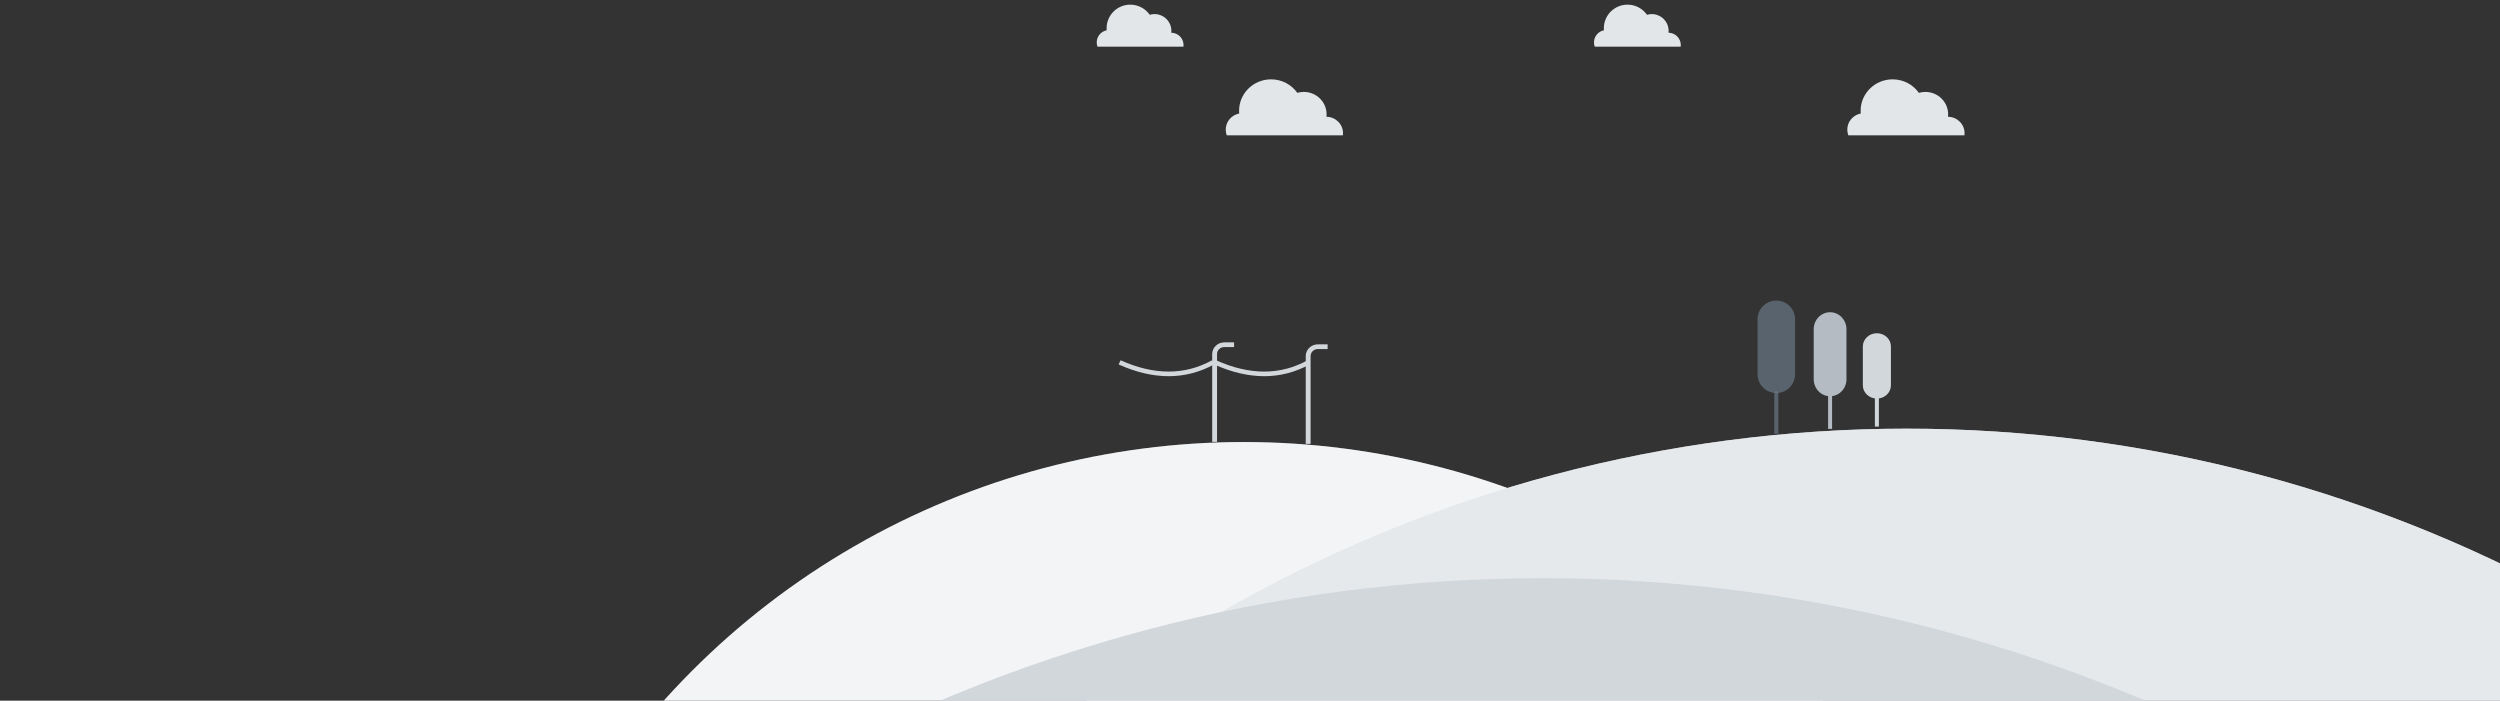 <svg width="1256" height="352" viewBox="0 0 1256 352" fill="none" xmlns="http://www.w3.org/2000/svg">
<rect x="0" y="0" width="1256" height="352" fill="#333333" stroke="none"/>
<ellipse cx="624.825" cy="613.373" rx="391.438" ry="391.297" fill="white"/>
<ellipse cx="624.825" cy="613.373" rx="391.438" ry="391.297" fill="#D2D7DC" fill-opacity="0.25"/>
<ellipse cx="957.893" cy="905.221" rx="690.107" ry="689.859" fill="white"/>
<ellipse cx="957.893" cy="905.221" rx="690.107" ry="689.859" fill="#D2D7DC" fill-opacity="0.55"/>
<ellipse cx="775.044" cy="1065.24" rx="775.044" ry="774.764" fill="#D2D7DC"/>
<path d="M610 183.108L610.971 181C627.86 188.573 643.118 188.573 656.86 181.042L658 183.066C643.575 190.971 627.537 190.971 610 183.108Z" fill="#D2D7DC"/>
<path d="M562 183.108L562.971 181C579.86 188.573 595.118 188.573 608.86 181.042L610 183.066C595.575 190.971 579.537 190.971 562 183.108Z" fill="#D2D7DC"/>
<path d="M611.444 222H609V177.888C609 174.636 611.736 172 615.111 172H620V174.355H615.111C613.086 174.355 611.444 175.937 611.444 177.888V222Z" fill="#D2D7DC"/>
<path d="M658.444 223H656V178.888C656 175.636 658.736 173 662.111 173H667V175.355H662.111C660.086 175.355 658.444 176.937 658.444 178.888V223Z" fill="#D2D7DC"/>
<path fill-rule="evenodd" clip-rule="evenodd" d="M594.612 22.642C594.612 22.917 594.594 23.188 594.559 23.448H551.384C551.136 22.778 551 22.053 551 21.291C551 18.284 553.152 15.775 556.008 15.212C555.971 14.879 555.958 14.537 555.958 14.19C555.958 7.641 561.287 2.337 567.855 2.337C571.905 2.337 575.475 4.349 577.623 7.425C578.386 7.2 579.196 7.078 580.032 7.078C584.71 7.078 588.502 10.857 588.502 15.518C588.502 15.833 588.483 16.139 588.447 16.445C591.854 16.473 594.612 19.238 594.612 22.642Z" fill="#E2E6E8"/>
<path fill-rule="evenodd" clip-rule="evenodd" d="M674.73 66.926C674.73 67.292 674.705 67.653 674.657 68H616.33C615.995 67.106 615.811 66.14 615.811 65.125C615.811 61.117 618.718 57.773 622.576 57.023C622.527 56.579 622.51 56.123 622.51 55.66C622.51 46.932 629.709 39.862 638.581 39.862C644.053 39.862 648.876 42.544 651.777 46.644C652.808 46.344 653.903 46.182 655.032 46.182C661.352 46.182 666.475 51.218 666.475 57.43C666.475 57.851 666.449 58.258 666.4 58.666C671.004 58.704 674.73 62.388 674.73 66.926Z" fill="#E2E6E8"/>
<path fill-rule="evenodd" clip-rule="evenodd" d="M844.429 22.642C844.429 22.917 844.41 23.188 844.375 23.448H801.201C800.952 22.778 800.816 22.053 800.816 21.291C800.816 18.284 802.969 15.775 805.824 15.212C805.788 14.879 805.775 14.537 805.775 14.19C805.775 7.641 811.104 2.337 817.671 2.337C821.721 2.337 825.292 4.349 827.439 7.425C828.202 7.2 829.012 7.078 829.848 7.078C834.526 7.078 838.318 10.857 838.318 15.518C838.318 15.833 838.3 16.139 838.263 16.445C841.671 16.473 844.429 19.238 844.429 22.642Z" fill="#E2E6E8"/>
<path fill-rule="evenodd" clip-rule="evenodd" d="M987 66.926C987 67.292 986.975 67.653 986.927 68H928.6C928.265 67.106 928.081 66.14 928.081 65.125C928.081 61.117 930.989 57.773 934.846 57.023C934.797 56.579 934.78 56.123 934.78 55.66C934.78 46.932 941.979 39.862 950.851 39.862C956.323 39.862 961.146 42.544 964.047 46.644C965.078 46.344 966.173 46.182 967.302 46.182C973.622 46.182 978.745 51.218 978.745 57.43C978.745 57.851 978.719 58.258 978.67 58.666C983.274 58.704 987 62.388 987 66.926Z" fill="#E2E6E8"/>
<path fill-rule="evenodd" clip-rule="evenodd" d="M942.947 200.241C939.052 200.241 935.895 197.268 935.895 193.599V174.056C935.895 170.388 939.052 167.414 942.947 167.414C946.842 167.414 950 170.388 950 174.056V193.599C950 197.268 946.842 200.241 942.947 200.241Z" fill="#D2D7DC"/>
<path d="M942.947 199.069V214.31" stroke="#D2D7DC" stroke-width="2"/>
<path fill-rule="evenodd" clip-rule="evenodd" d="M919.439 199.069C914.895 199.069 911.21 195.246 911.21 190.529V165.403C911.21 160.686 914.895 156.862 919.439 156.862C923.983 156.862 927.667 160.686 927.667 165.403V190.529C927.667 195.246 923.983 199.069 919.439 199.069Z" fill="#B4BBC3"/>
<path d="M919.439 197.897V215.483" stroke="#B4BBC3" stroke-width="2"/>
<path fill-rule="evenodd" clip-rule="evenodd" d="M892.424 197.455C887.219 197.455 883 193.248 883 188.056V160.4C883 155.209 887.219 151 892.424 151C897.629 151 901.849 155.209 901.849 160.4V188.056C901.849 193.248 897.629 197.455 892.424 197.455Z" fill="#697887" fill-opacity="0.7"/>
<path opacity="0.705" d="M892.424 196.724V217.937" stroke="#697887" stroke-width="2"/>
</svg>
